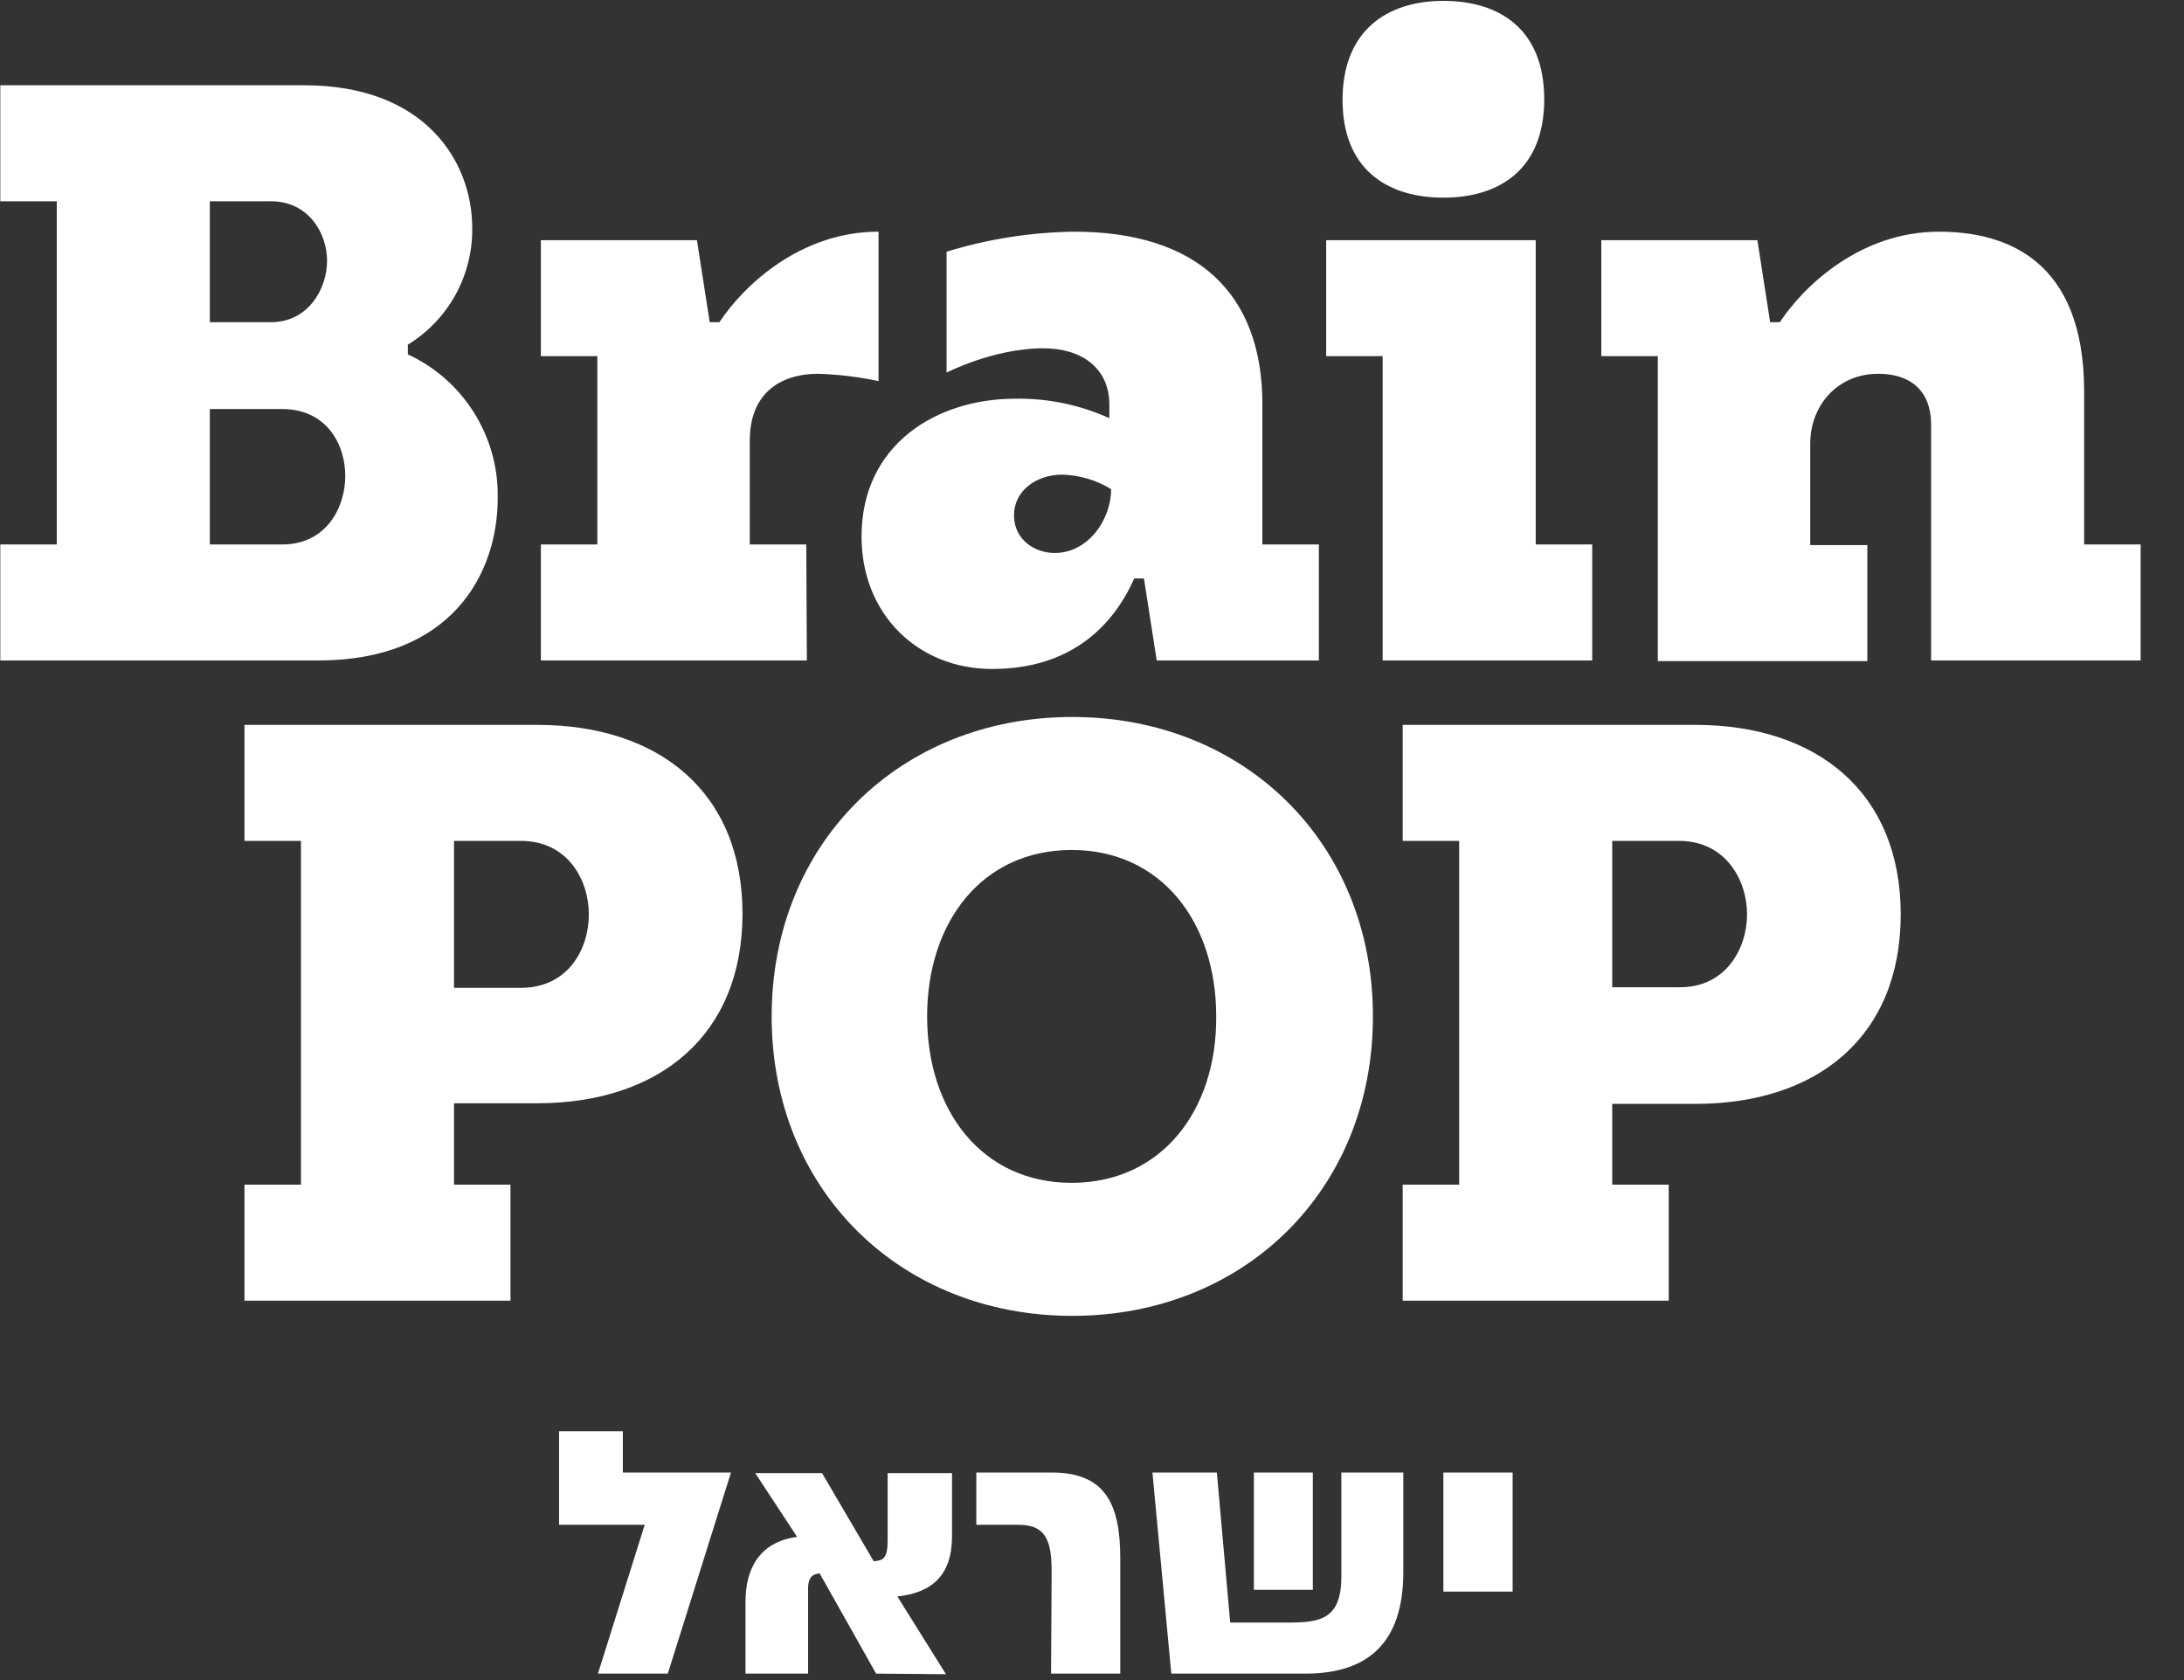 <?xml version="1.0" encoding="UTF-8"?>
<svg width="65px" height="50px" viewBox="0 0 65 50" version="1.1" xmlns="http://www.w3.org/2000/svg" xmlns:xlink="http://www.w3.org/1999/xlink">
    <rect x="0" y="0" width="65" height="50" fill="#333333" stroke="none"/>
    <title>BPIL_logo_Stacked_White</title>
    <g id="Page-1" stroke="none" stroke-width="1" fill="none" fill-rule="evenodd">
        <g id="New-logo-in-context" transform="translate(-796, -670)" fill="#FFFFFF">
            <g id="BPIL_logo_Stacked_White" transform="translate(796, 670)">
                <path d="M40.861,30.249 C40.861,35.419 37.029,39.161 31.913,39.161 C26.798,39.161 22.966,35.419 22.966,30.249 C22.966,25.079 26.798,21.338 31.913,21.338 C37.029,21.338 40.861,25.079 40.861,30.249 Z M36.197,30.249 C36.197,27.429 34.553,25.296 31.895,25.296 C29.238,25.296 27.593,27.429 27.593,30.249 C27.593,33.069 29.238,35.202 31.895,35.202 C34.553,35.202 36.216,33.069 36.197,30.249 L36.197,30.249 Z M41.15,19.656 L47.387,19.656 L47.387,16.204 L45.706,16.204 L45.706,7.148 L39.469,7.148 L39.469,10.6 L41.15,10.6 L41.15,19.656 Z M42.958,5.882 C44.657,5.882 45.959,5.015 45.959,2.954 C45.959,0.893 44.657,0.026 42.958,0.026 C41.259,0.026 39.957,0.93 39.957,2.972 C39.957,5.015 41.259,5.882 42.958,5.882 L42.958,5.882 Z M33.016,12.444 L33.016,12.046 C33.016,10.944 32.185,10.365 31.046,10.365 C29.582,10.365 28.172,11.088 28.172,11.088 L28.172,7.491 C29.401,7.112 30.684,6.913 31.968,6.895 C35.619,6.895 37.571,8.72 37.571,12.028 L37.571,16.204 L39.252,16.204 L39.252,19.656 L34.426,19.656 L34.046,17.216 L33.757,17.216 C33.106,18.68 31.823,19.909 29.527,19.909 C27.322,19.909 25.641,18.283 25.641,15.969 C25.641,13.221 27.882,11.866 30.214,11.866 C31.172,11.848 32.13,12.046 33.016,12.444 Z M31.624,14.125 C30.829,14.125 30.178,14.613 30.178,15.336 C30.178,16.059 30.793,16.457 31.389,16.457 C32.401,16.457 33.07,15.445 33.07,14.559 C32.636,14.288 32.13,14.143 31.624,14.125 Z M56.569,27.212 C56.569,30.846 54.093,32.852 50.46,32.852 L47.983,32.852 L47.983,35.256 L49.664,35.256 L49.664,38.709 L41.747,38.709 L41.747,35.256 L43.428,35.256 L43.428,25.025 L41.747,25.025 L41.747,21.573 L50.46,21.573 C54.075,21.573 56.569,23.579 56.569,27.212 L56.569,27.212 Z M51.996,27.212 C51.996,26.2 51.363,25.025 49.972,25.025 L47.983,25.025 L47.983,29.381 L49.972,29.381 C51.363,29.399 51.996,28.225 51.996,27.212 L51.996,27.212 Z M62.028,16.204 L62.028,11.649 C62.028,7.708 59.678,6.895 57.708,6.895 C55.358,6.895 53.677,8.522 52.972,9.588 L52.683,9.588 L52.303,7.148 L47.658,7.148 L47.658,10.6 L49.339,10.6 L49.339,19.675 L55.575,19.675 L55.575,16.222 L53.876,16.222 L53.876,13.203 C53.876,12.064 54.689,11.124 55.901,11.124 C56.804,11.124 57.473,11.576 57.473,12.643 L57.473,19.656 L63.709,19.656 L63.709,16.204 L62.028,16.204 Z M15.193,38.709 L7.276,38.709 L7.276,35.256 L8.957,35.256 L8.957,25.025 L7.276,25.025 L7.276,21.573 L15.988,21.573 C19.622,21.573 22.098,23.579 22.098,27.194 C22.098,30.809 19.622,32.834 15.988,32.834 L13.512,32.834 L13.512,35.256 L15.193,35.256 L15.193,38.709 Z M13.512,29.399 L15.5,29.399 C16.91,29.399 17.525,28.243 17.525,27.212 C17.525,26.182 16.892,25.025 15.5,25.025 L13.512,25.025 L13.512,29.399 Z M23.996,16.204 L22.315,16.204 L22.315,13.113 C22.315,11.721 23.201,11.124 24.358,11.124 C24.954,11.143 25.551,11.215 26.147,11.341 L26.147,6.895 C23.797,6.895 22.116,8.522 21.411,9.588 L21.122,9.588 L20.742,7.148 L16.097,7.148 L16.097,10.6 L17.778,10.6 L17.778,16.204 L16.097,16.204 L16.097,19.656 L24.014,19.656 L23.996,16.204 Z M9.481,19.656 L0.009,19.656 L0.009,16.204 L1.69,16.204 L1.69,5.991 L0.009,5.991 L0.009,2.538 L9.065,2.538 C12.626,2.538 14.054,4.78 14.054,6.786 C14.072,8.196 13.349,9.516 12.138,10.257 L12.138,10.546 C13.783,11.305 14.831,12.968 14.813,14.776 C14.831,17.09 13.421,19.656 9.481,19.656 L9.481,19.656 Z M6.245,9.588 L8.071,9.588 C9.174,9.588 9.734,8.594 9.734,7.762 C9.734,6.931 9.174,5.991 8.071,5.991 L6.245,5.991 L6.245,9.588 Z M8.396,16.204 C9.716,16.204 10.276,15.101 10.276,14.161 C10.276,13.221 9.716,12.173 8.396,12.173 L6.245,12.173 L6.245,16.204 C6.245,16.204 8.396,16.204 8.396,16.204 Z" id="Fill-1"></path>
                <polygon id="Fill-3" points="21.755 43.824 19.875 49.808 17.796 49.808 19.188 45.379 16.639 45.379 16.639 42.595 18.537 42.595 18.537 43.824"></polygon>
                <path d="M26.075,49.808 L24.394,46.825 C24.249,46.843 24.05,46.879 24.05,47.277 L24.05,49.808 L22.188,49.808 L22.188,47.656 C22.188,46.716 22.586,45.885 23.725,45.74 L22.478,43.842 L24.466,43.842 L26.003,46.463 C26.274,46.445 26.418,46.391 26.418,45.849 L26.418,43.842 L28.334,43.842 L28.334,45.722 C28.334,46.897 27.72,47.403 26.707,47.512 L28.154,49.826 L26.075,49.808 L26.075,49.808 Z" id="Fill-4"></path>
                <path d="M31.317,43.824 C32.944,43.824 33.341,44.837 33.341,46.373 L33.341,49.808 L31.281,49.808 L31.299,46.807 C31.299,45.921 31.172,45.379 30.323,45.379 L29.057,45.379 L29.057,43.824 L31.317,43.824 Z" id="Fill-5"></path>
                <path d="M41.765,43.824 L41.765,46.789 C41.765,48.849 40.753,49.808 38.855,49.808 L34.86,49.808 L34.299,43.824 L36.216,43.824 L36.613,48.289 L38.294,48.289 C39.27,48.289 39.921,48.217 39.921,46.915 L39.921,43.824 L41.765,43.824 Z M39.072,47.313 L37.318,47.313 L37.318,43.824 L39.072,43.824 L39.072,47.313 Z" id="Fill-6"></path>
                <polygon id="Fill-7" points="45.019 43.824 45.019 47.367 42.958 47.367 42.958 43.824"></polygon>
            </g>
        </g>
    </g>
</svg>